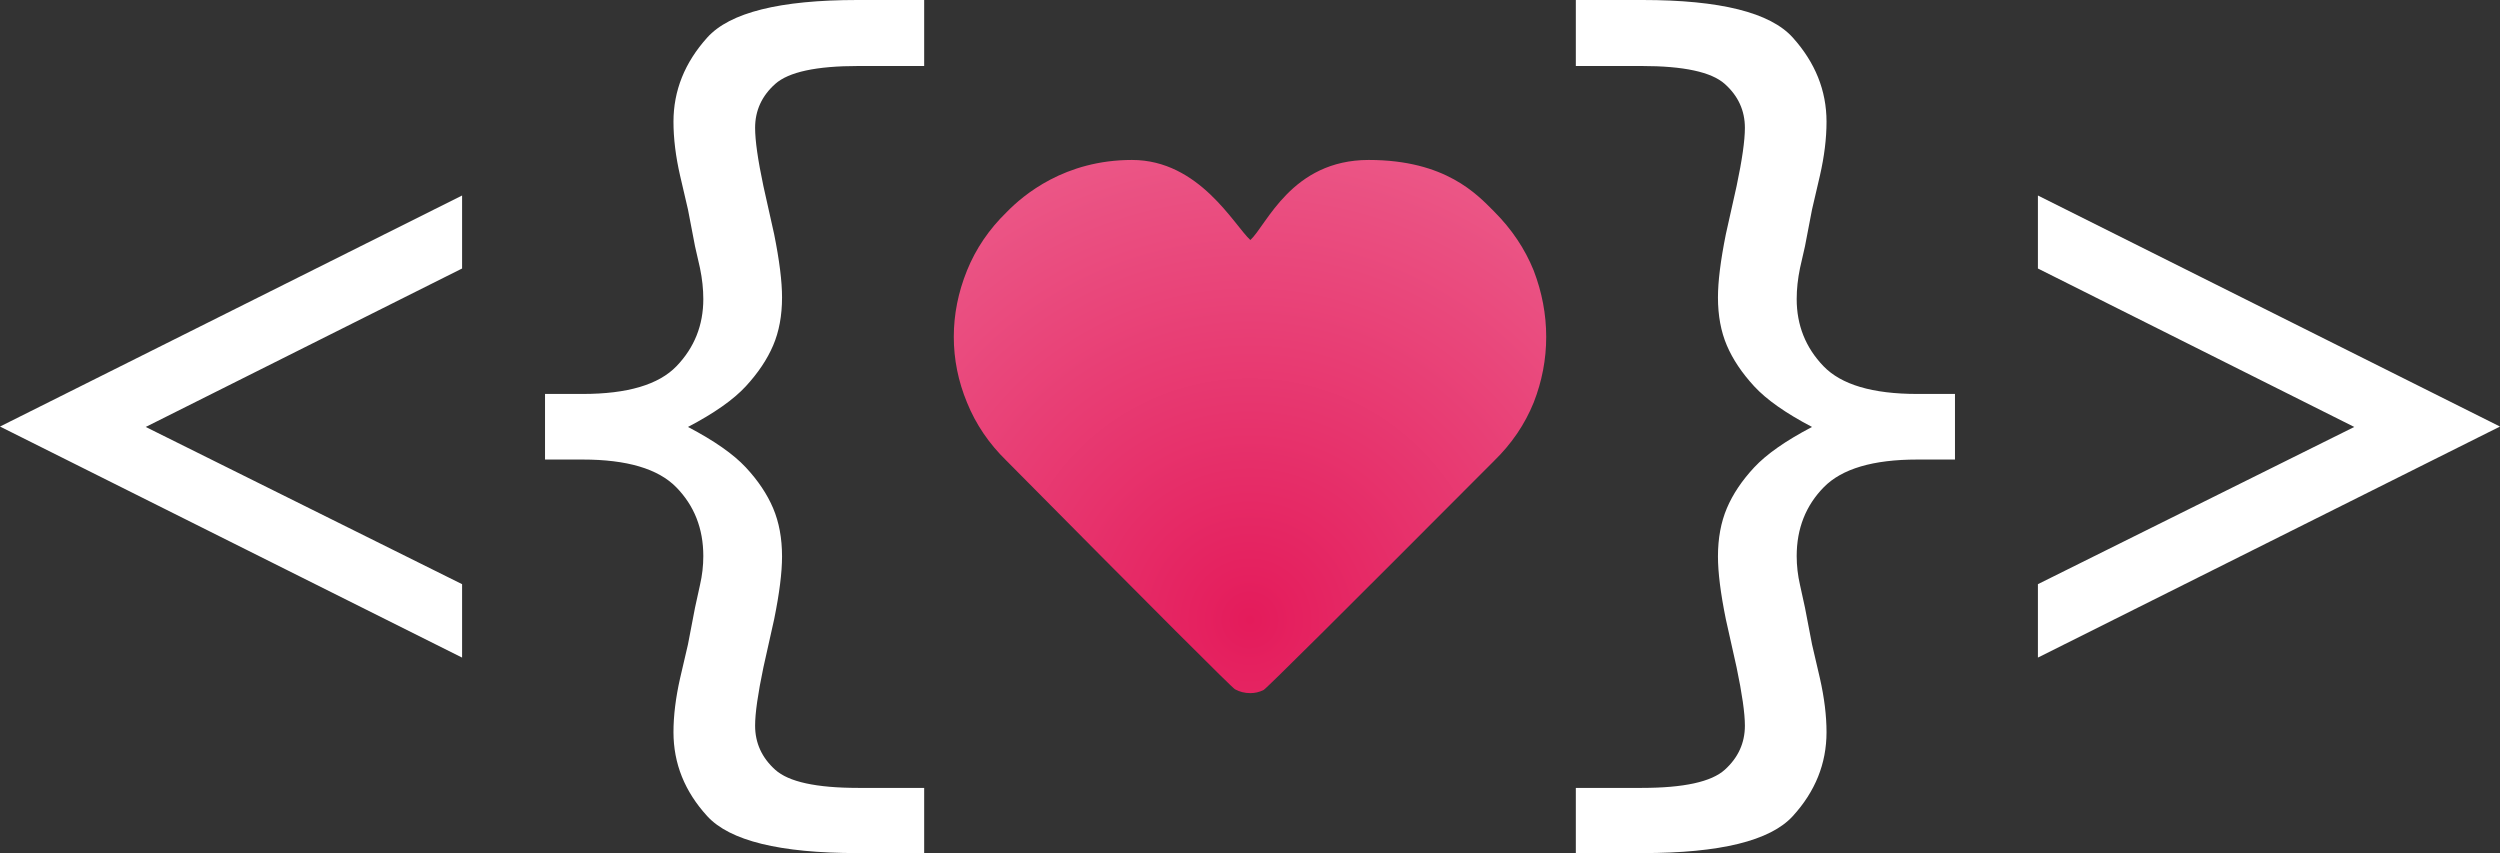 <?xml version="1.0" encoding="UTF-8"?>
<svg width="422px" height="144px" viewBox="0 0 422 144" version="1.1" xmlns="http://www.w3.org/2000/svg" xmlns:xlink="http://www.w3.org/1999/xlink">
    <rect x="0" y="0" width="422" height="144" fill="#333333" stroke="none"/>
    <title>Group 21</title>
    <defs>
        <radialGradient cx="50%" cy="86.28%" fx="50%" fy="86.28%" r="90.68%" gradientTransform="translate(0.5,0.863),scale(0.9,1),rotate(-90),translate(-0.5,-0.863)" id="radialGradient-1">
            <stop stop-color="#E41B5B" offset="0%"></stop>
            <stop stop-color="#EB5686" offset="100%"></stop>
        </radialGradient>
    </defs>
    <g id="Welcome" stroke="none" stroke-width="1" fill="none" fill-rule="evenodd">
        <g id="Artboard" transform="translate(-4891, -1354)">
            <g id="Group-21" transform="translate(4891, 1354)">
                <path d="M11.261,144 C24.364,144 32.816,141.923 36.616,137.768 C40.417,133.613 42.317,128.89 42.317,123.598 C42.317,120.812 41.944,117.772 41.198,114.476 L41.198,114.476 L39.869,108.766 L38.68,102.569 L37.84,98.739 C37.467,97.114 37.281,95.489 37.281,93.865 C37.281,89.222 38.808,85.346 41.862,82.236 C44.917,79.126 50.174,77.571 57.635,77.571 L57.635,77.571 L64,77.571 L64,66.499 L57.635,66.499 C50.081,66.499 44.8,64.932 41.792,61.799 C38.785,58.665 37.281,54.894 37.281,50.484 C37.281,48.812 37.467,47.072 37.84,45.261 L37.84,45.261 L38.68,41.571 L39.869,35.373 L41.198,29.663 C41.944,26.414 42.317,23.373 42.317,20.542 C42.317,15.296 40.417,10.561 36.616,6.337 C32.816,2.112 24.364,0 11.261,0 L11.261,0 L0,0 L0,11.141 L11.121,11.141 C18.209,11.141 22.884,12.151 25.145,14.17 C27.407,16.19 28.538,18.662 28.538,21.586 C28.538,23.721 28.071,26.994 27.139,31.404 L27.139,31.404 L25.32,39.551 C24.434,43.961 23.991,47.513 23.991,50.205 C23.991,53.269 24.493,55.973 25.495,58.317 C26.498,60.662 28.036,62.959 30.111,65.211 C32.187,67.462 35.439,69.749 39.869,72.07 C35.439,74.391 32.187,76.665 30.111,78.894 C28.036,81.122 26.498,83.42 25.495,85.787 C24.493,88.155 23.991,90.87 23.991,93.934 C23.991,96.627 24.434,100.155 25.32,104.518 L25.32,104.518 L27.139,112.665 C28.071,117.122 28.538,120.395 28.538,122.484 C28.538,125.408 27.407,127.892 25.145,129.934 C22.884,131.977 18.209,132.998 11.121,132.998 L11.121,132.998 L0,132.998 L0,144 L11.261,144 Z M78,111 L156,72 L78,33 L78,45.323 L131.402,72.07 L78,98.607 L78,111 Z" id="}&gt;-copy" fill="#FFFFFF" fill-rule="nonzero" transform="translate(78, 72) scale(-1, 1) translate(-78, -72) "></path>
                <path d="M277.261,144 C290.364,144 298.816,141.923 302.616,137.768 C306.417,133.613 308.317,128.89 308.317,123.598 C308.317,120.812 307.944,117.772 307.198,114.476 L307.198,114.476 L305.869,108.766 L304.68,102.569 L303.84,98.739 C303.467,97.114 303.281,95.489 303.281,93.865 C303.281,89.222 304.808,85.346 307.862,82.236 C310.917,79.126 316.174,77.571 323.635,77.571 L323.635,77.571 L330,77.571 L330,66.499 L323.635,66.499 C316.081,66.499 310.8,64.932 307.792,61.799 C304.785,58.665 303.281,54.894 303.281,50.484 C303.281,48.812 303.467,47.072 303.84,45.261 L303.84,45.261 L304.68,41.571 L305.869,35.373 L307.198,29.663 C307.944,26.414 308.317,23.373 308.317,20.542 C308.317,15.296 306.417,10.561 302.616,6.337 C298.816,2.112 290.364,0 277.261,0 L277.261,0 L266,0 L266,11.141 L277.121,11.141 C284.209,11.141 288.884,12.151 291.145,14.17 C293.407,16.19 294.538,18.662 294.538,21.586 C294.538,23.721 294.071,26.994 293.139,31.404 L293.139,31.404 L291.32,39.551 C290.434,43.961 289.991,47.513 289.991,50.205 C289.991,53.269 290.493,55.973 291.495,58.317 C292.498,60.662 294.036,62.959 296.111,65.211 C298.187,67.462 301.439,69.749 305.869,72.07 C301.439,74.391 298.187,76.665 296.111,78.894 C294.036,81.122 292.498,83.42 291.495,85.787 C290.493,88.155 289.991,90.87 289.991,93.934 C289.991,96.627 290.434,100.155 291.32,104.518 L291.32,104.518 L293.139,112.665 C294.071,117.122 294.538,120.395 294.538,122.484 C294.538,125.408 293.407,127.892 291.145,129.934 C288.884,131.977 284.209,132.998 277.121,132.998 L277.121,132.998 L266,132.998 L266,144 L277.261,144 Z M344,111 L422,72 L344,33 L344,45.323 L397.402,72.07 L344,98.607 L344,111 Z" id="}&gt;-copy-2" fill="#FFFFFF" fill-rule="nonzero"></path>
                <g id="Group-3-Copy-3" transform="translate(161, 27)" fill="url(#radialGradient-1)">
                    <path d="M50.059,13.517 C47.317,11.014 41.435,0 30.082,0 C18.729,0 11.751,5.906 8.931,8.801 C5.954,11.695 3.721,14.98 2.233,18.657 C0.744,22.334 0,26.069 0,29.863 C0,33.657 0.744,37.353 2.233,40.952 C3.721,44.628 5.954,47.914 8.931,50.808 C34.104,76.219 46.951,89.068 47.474,89.355 C48.257,89.785 49.119,90 50.059,90 C50.842,90 51.586,89.824 52.291,89.472 C52.761,89.237 65.727,76.349 91.187,50.808 C94.164,47.914 96.396,44.628 97.885,40.952 C99.295,37.353 100,33.657 100,29.863 C100,26.069 99.295,22.334 97.885,18.657 C96.396,14.98 94.164,11.656 91.187,8.683 C88.367,5.867 83.071,0 70.035,0 C57,0 52.801,11.014 50.059,13.517 Z" id="Fill-1"></path>
                </g>
            </g>
        </g>
    </g>
</svg>